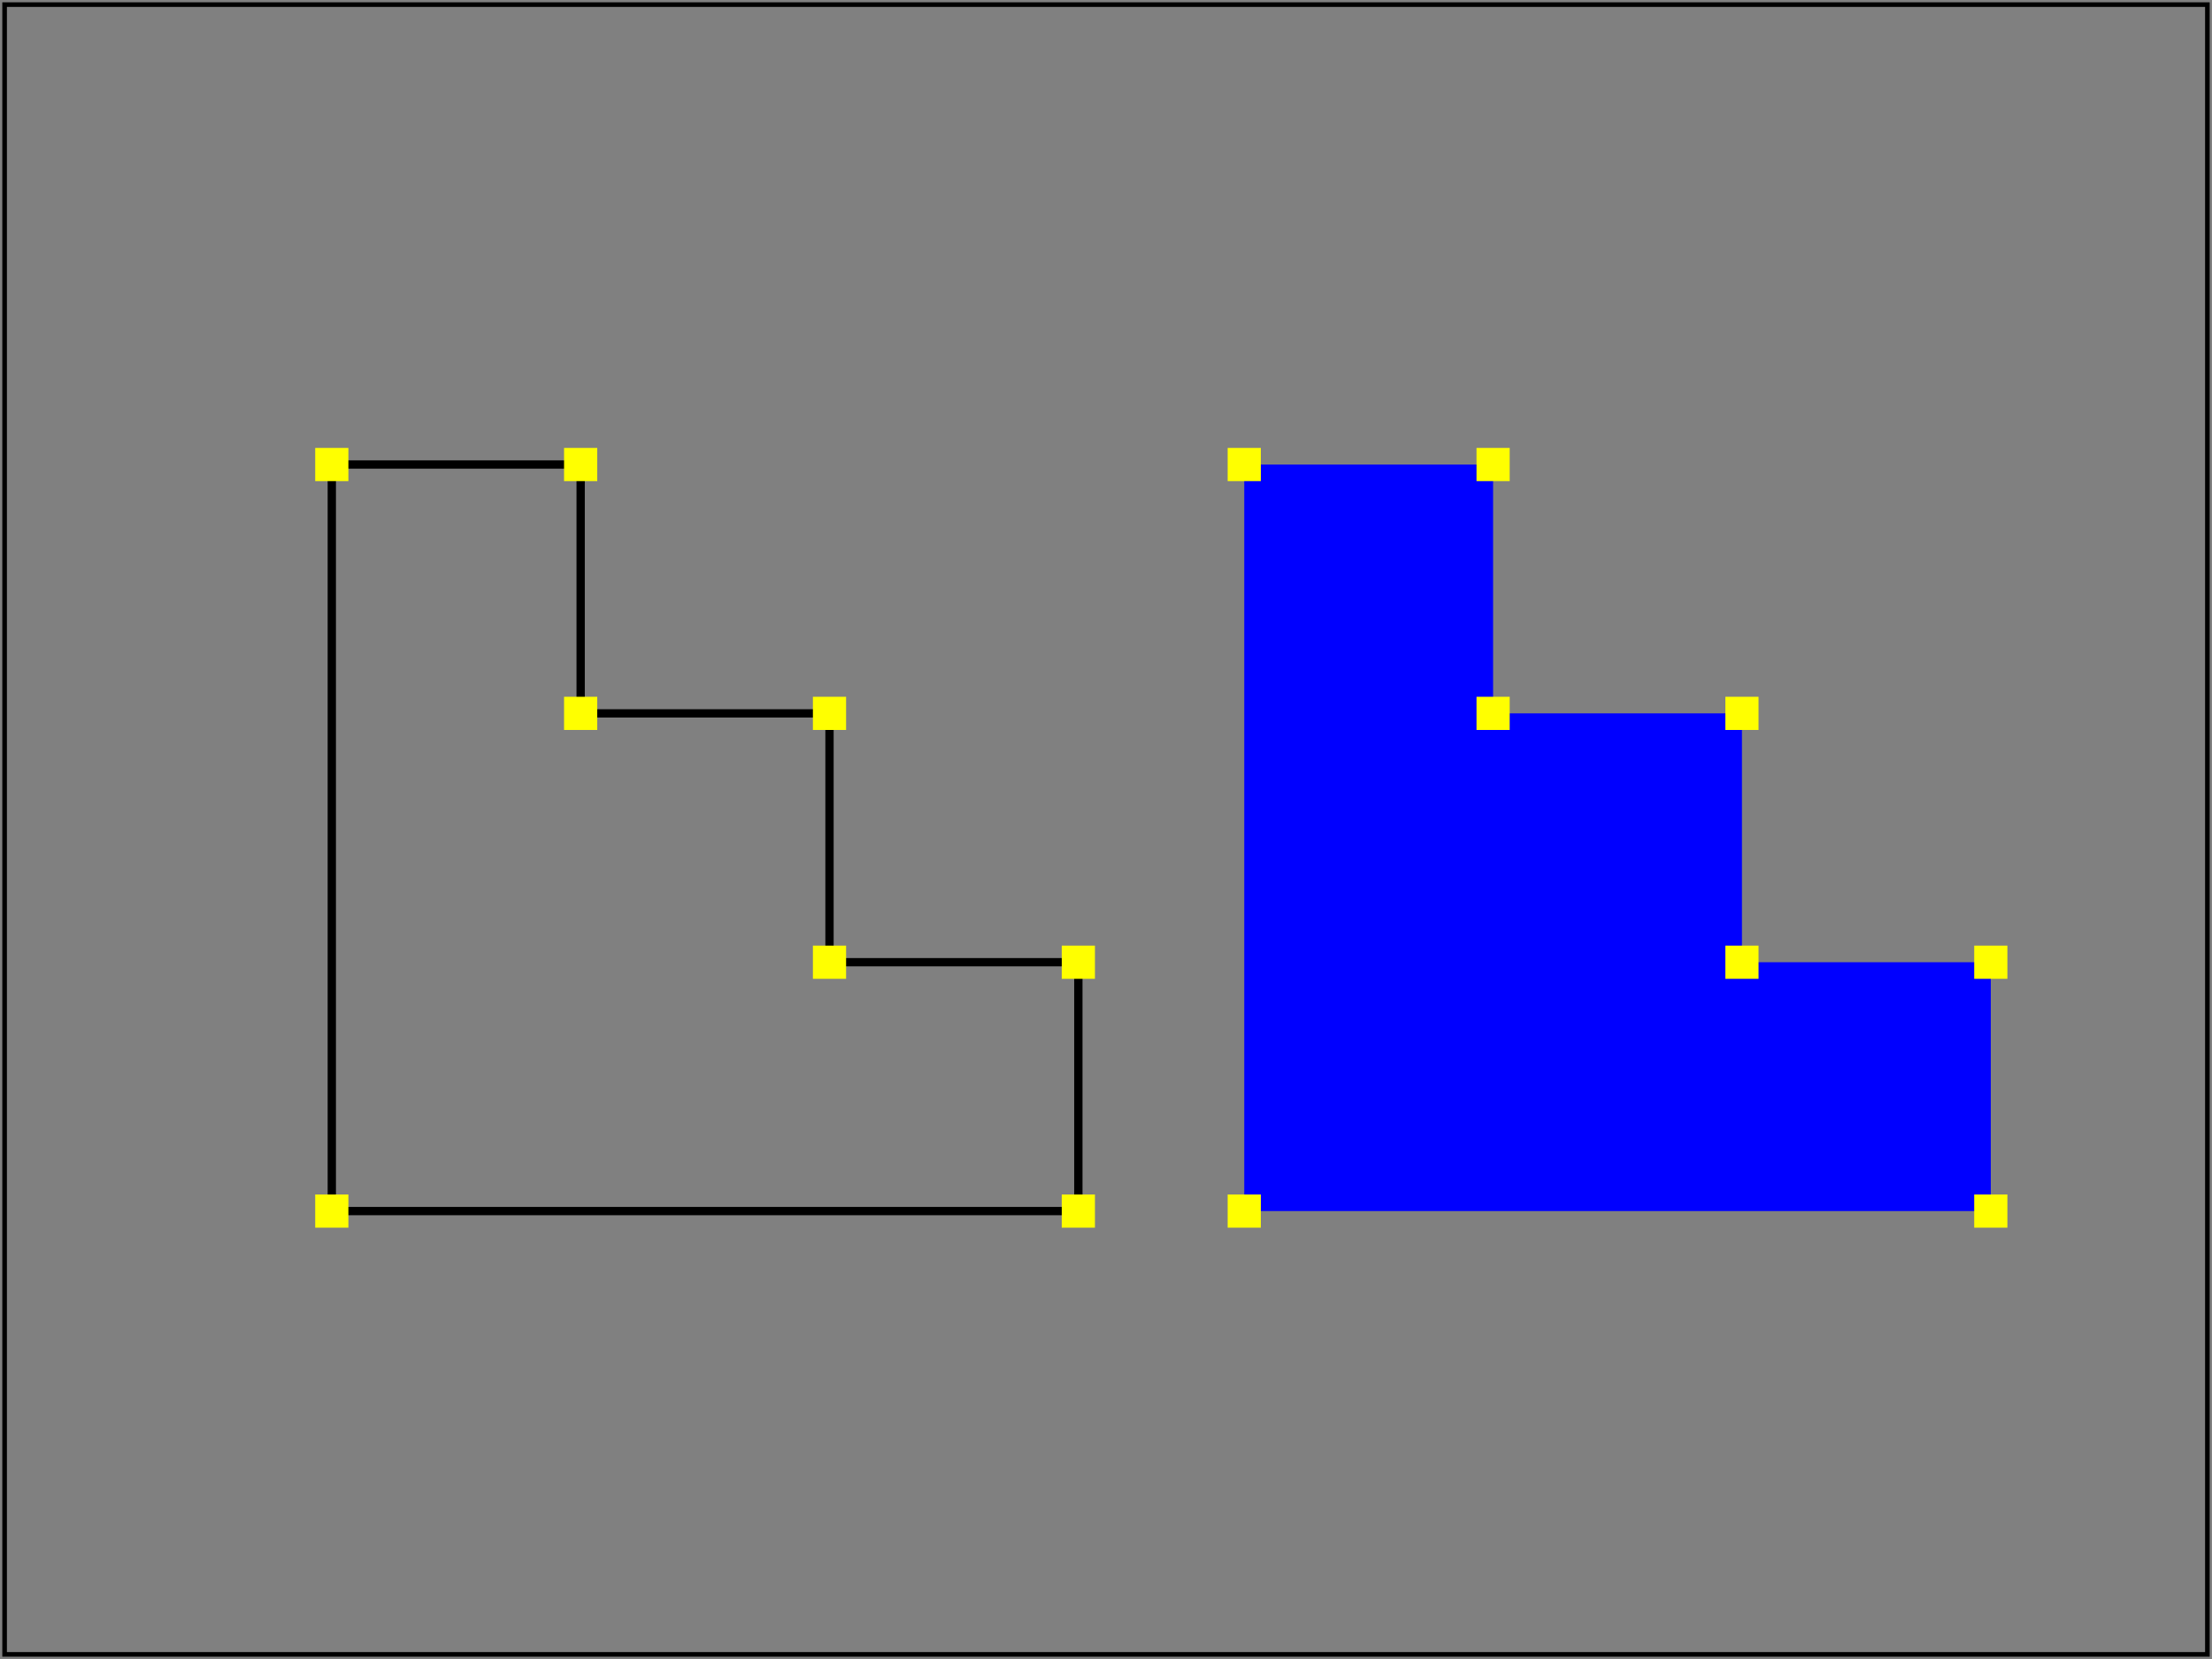 <?xml version="1.0" encoding="UTF-8"?>
<!DOCTYPE svg PUBLIC "-//W3C//DTD SVG 1.1 Tiny//EN" "http://www.w3.org/Graphics/SVG/1.1/DTD/svg11-tiny.dtd">

<!--======================================================================-->
<!--=  Copyright 2000 World Wide Web Consortium, (Massachusetts          =-->
<!--=  Institute of Technology, Institut National de Recherche en        =-->
<!--=  Informatique et en Automatique, Keio University). All Rights      =-->
<!--=  Reserved. See http://www.w3.org/Consortium/Legal/.                =-->
<!--======================================================================-->
<!-- ===================================================================== -->
<!-- path-lines-BE-01.svg                                                  -->
<!-- renamed for 1.1 suite to paths-data-06-t.svg                          -->
<!-- Author : Lofton Henderson, 20-Jan-2000 (from Mark Sgarlato, Adobe).   -->
<!--======================================================================-->
<svg font-family="DejaVu Sans" version="1.1" baseProfile="tiny" xmlns="http://www.w3.org/2000/svg" xmlns:xlink="http://www.w3.org/1999/xlink"  id="svg-root" width="100%" height="100%" viewBox="0 0 480 360">
	<rect x="0" y="0" width="480" height="360" fill="#808080" stroke="none"/>
	<title id="test-title">paths-data-06-t</title>
	<desc id="test-desc">Test that viewer has the basic capability to handle the &lt;path&gt; element and data (d) attribute in combination with the moveto, lineto, and closepath commands - M, L, Z, m, l, and z.</desc>
	<!--======================================================================-->
	<!--Content of Test Case follows...                  =====================-->
	<!--======================================================================-->
	<g id="test-body-content">
    <g transform="scale(1.8) translate(-200, 0)">
		<!-- ====================================================================== -->
		<!-- First Group of Stairs using M, H, V & Z commands====================== -->
		<!-- ====================================================================== -->
		<path id="Stairs_stroke_MHVZ" fill="none" stroke="#000000"  d="   M  240  56    H  270   V  86    H  300   V  116    H  330   V  146    H  240   V  56    Z  "/>
		<rect x="238" y="54" width="4" height="4" fill="#FFFF00" stroke="none" />
		<rect x="268" y="54" width="4" height="4" fill="#FFFF00" stroke="none" />
		<rect x="268" y="84" width="4" height="4" fill="#FFFF00" stroke="none" />
		<rect x="298" y="84" width="4" height="4" fill="#FFFF00" stroke="none" />
		<rect x="298" y="114" width="4" height="4" fill="#FFFF00" stroke="none" />
		<rect x="328" y="114" width="4" height="4" fill="#FFFF00" stroke="none" />
		<rect x="328" y="144" width="4" height="4" fill="#FFFF00" stroke="none" />
		<rect x="238" y="144" width="4" height="4" fill="#FFFF00" stroke="none" />
		<path id="Stairs_fill_MHVZ" fill="#0000FF" stroke="none"  d="   M  350  56   H  380   V  86    H  410   V  116    H  440   V  146    H  350   V  56    Z  "/>
		<rect x="348" y="54" width="4" height="4" fill="#FFFF00" stroke="none" />
		<rect x="378" y="54" width="4" height="4" fill="#FFFF00" stroke="none" />
		<rect x="378" y="84" width="4" height="4" fill="#FFFF00" stroke="none" />
		<rect x="408" y="84" width="4" height="4" fill="#FFFF00" stroke="none" />
		<rect x="408" y="114" width="4" height="4" fill="#FFFF00" stroke="none" />
		<rect x="438" y="114" width="4" height="4" fill="#FFFF00" stroke="none" />
		<rect x="438" y="144" width="4" height="4" fill="#FFFF00" stroke="none" />
		<rect x="348" y="144" width="4" height="4" fill="#FFFF00" stroke="none" />
		<!-- ====================================================================== -->
        </g>
	</g>
	<rect id="test-frame" x="1" y="1" width="478" height="358" fill="none" stroke="#000000"/>
</svg>

